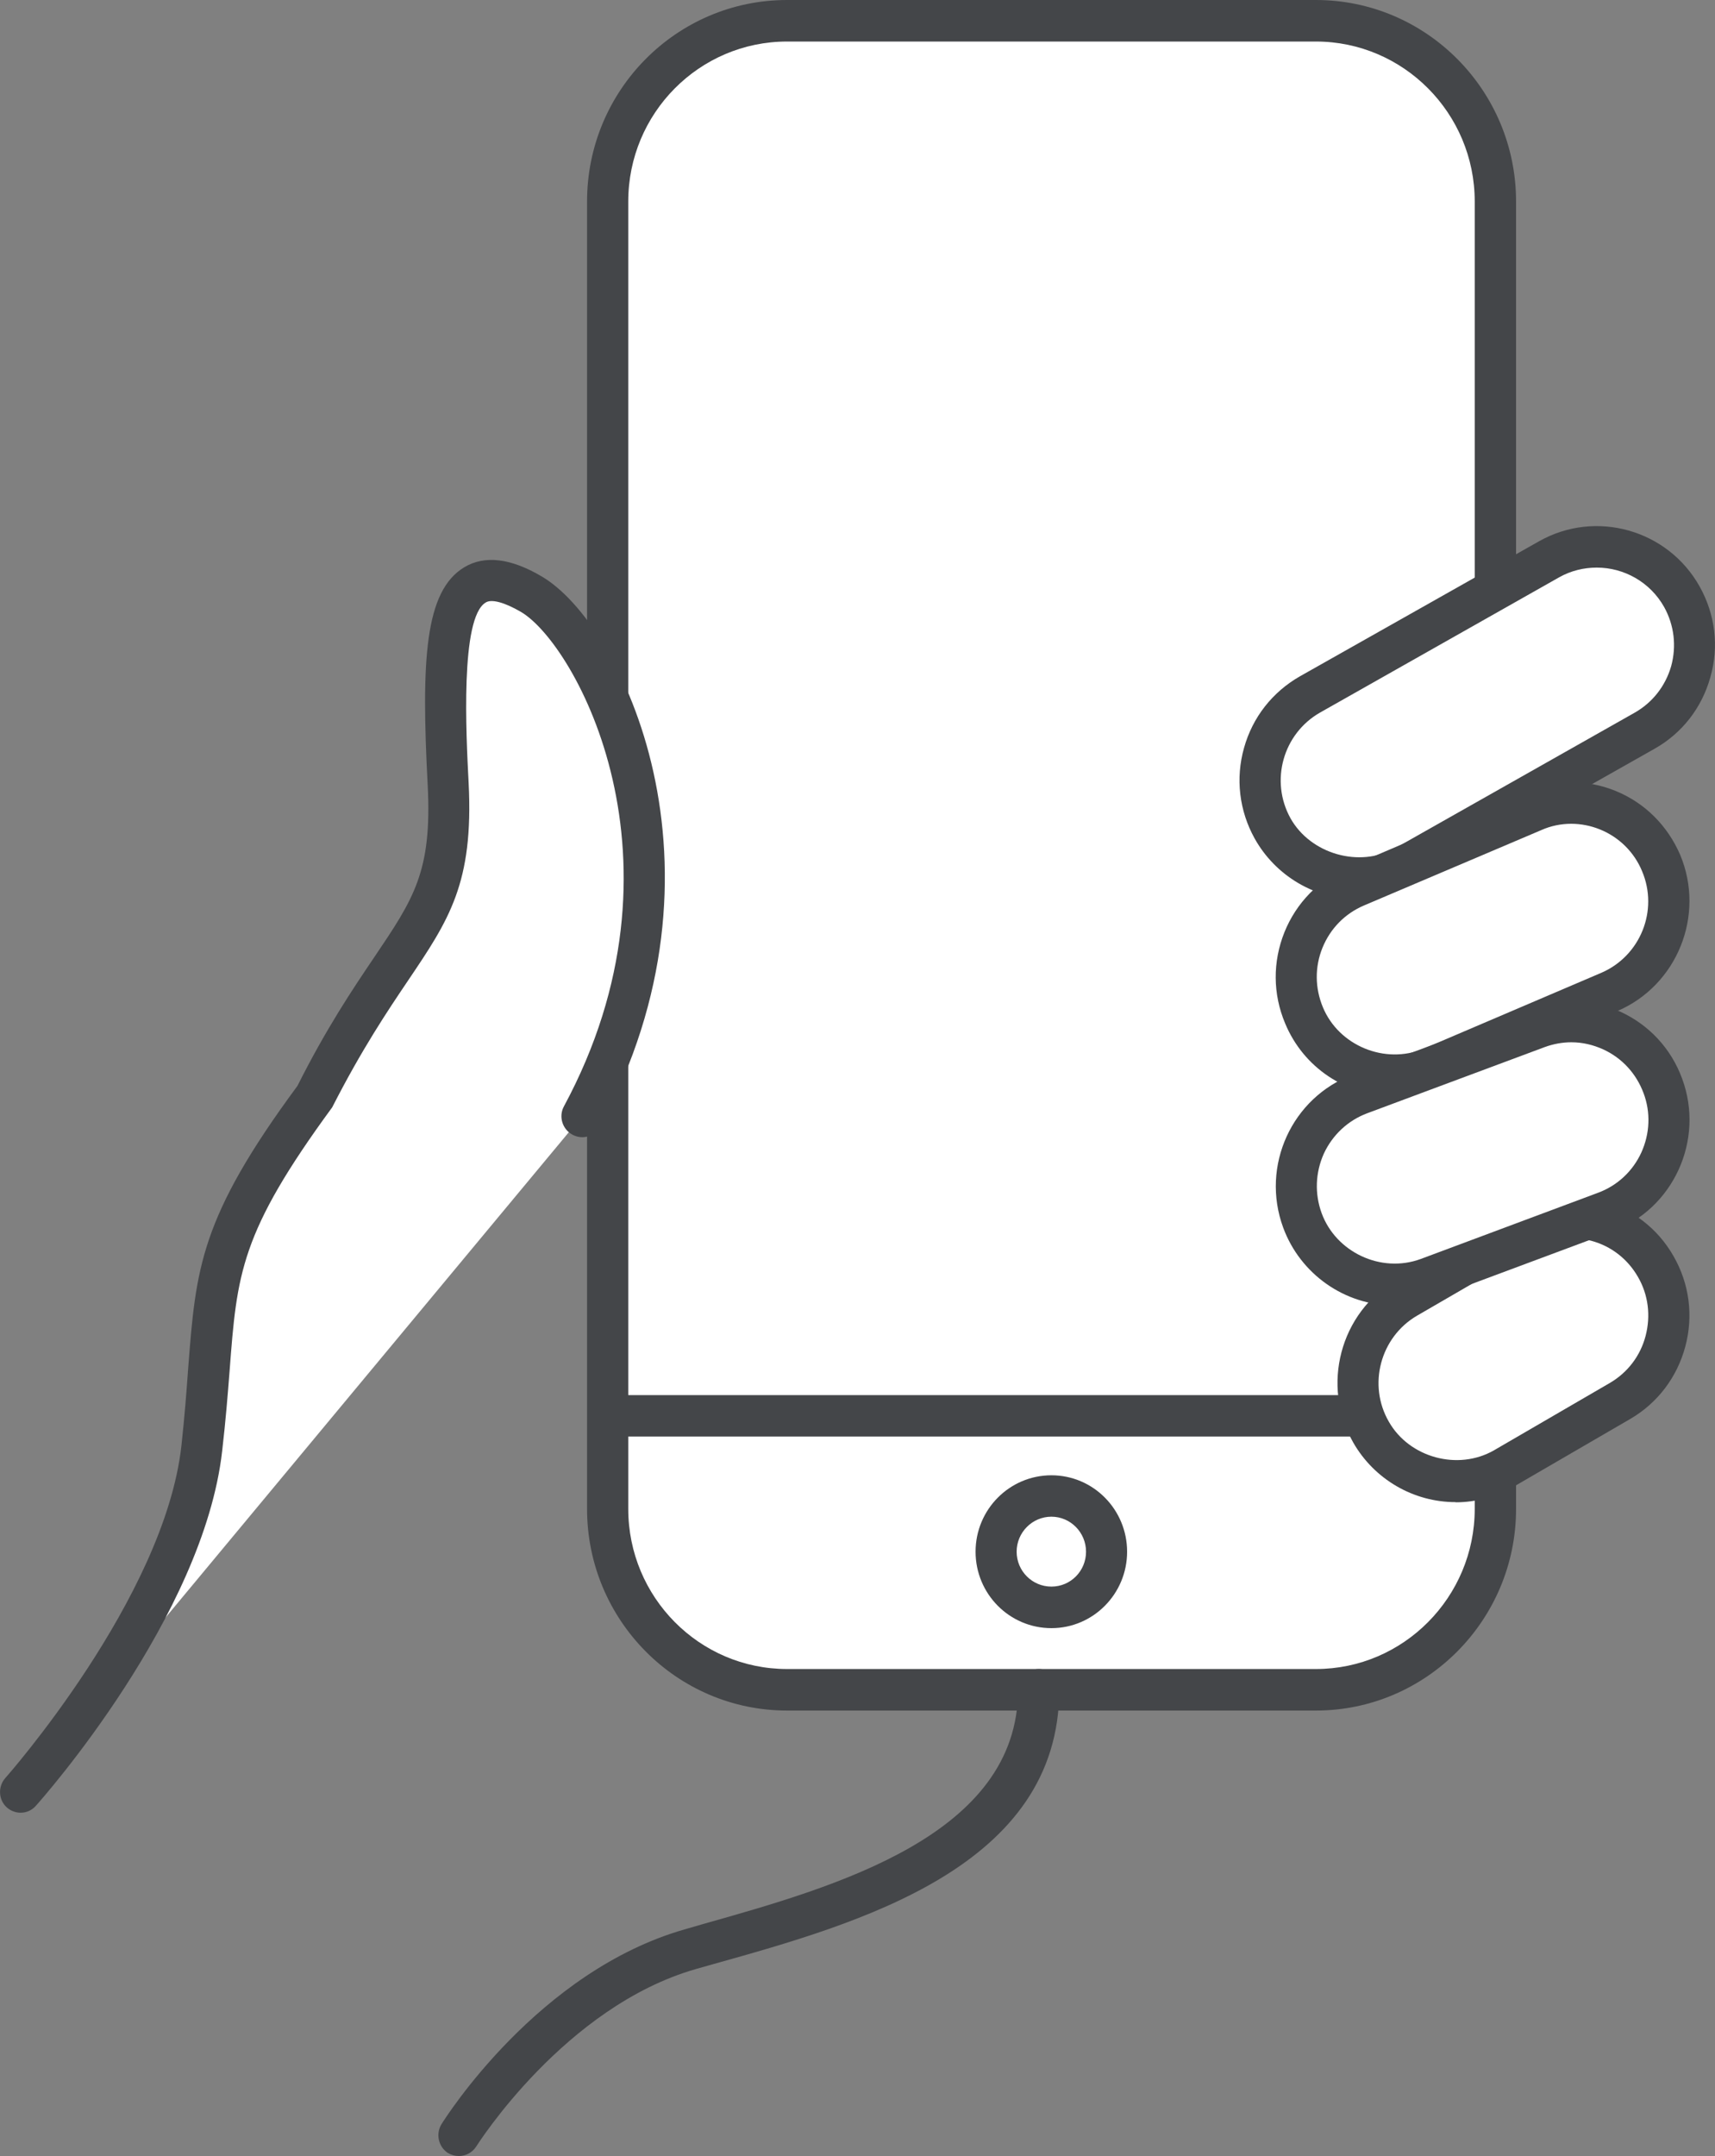 <svg width="39" height="49" viewBox="0 0 39 49" fill="none" xmlns="http://www.w3.org/2000/svg">
<rect x="0" y="0" width="39" height="49" fill="#808080" stroke="none"/>
<g clip-path="url(#clip0_80_198)">
<path d="M29.924 38.404H17.899C15.637 38.404 13.819 36.563 13.819 34.294V4.579C13.819 2.31 15.64 0.469 17.899 0.469H29.924C32.18 0.469 34.004 2.31 34.004 4.579V34.294C34.004 36.563 32.18 38.404 29.924 38.404Z" fill="white"/>
<path d="M29.924 38.876H17.899C15.387 38.876 13.35 36.818 13.35 34.294V4.579C13.35 2.052 15.387 0 17.899 0H29.924C32.433 0 34.476 2.052 34.476 4.579V34.294C34.476 36.818 32.433 38.876 29.924 38.876ZM17.899 0.944C15.902 0.944 14.287 2.574 14.287 4.579V34.294C14.287 36.298 15.902 37.932 17.899 37.932H29.924C31.917 37.932 33.536 36.295 33.536 34.294V4.579C33.536 2.574 31.914 0.944 29.924 0.944H17.899Z" fill="#444649"/>
<path d="M34.004 31.707H13.819V32.648H34.004V31.707Z" fill="#444649"/>
<path d="M25.169 35.266C25.169 35.965 24.607 36.531 23.913 36.531C23.219 36.531 22.66 35.965 22.66 35.266C22.66 34.568 23.216 34.001 23.913 34.001C24.61 34.001 25.169 34.568 25.169 35.266Z" fill="white"/>
<path d="M23.91 37.003C22.957 37.003 22.185 36.226 22.185 35.266C22.185 34.306 22.957 33.529 23.91 33.529C24.863 33.529 25.631 34.309 25.631 35.266C25.631 36.223 24.86 37.003 23.91 37.003ZM23.91 34.47C23.473 34.47 23.119 34.829 23.119 35.266C23.119 35.704 23.473 36.059 23.91 36.059C24.347 36.059 24.697 35.704 24.697 35.266C24.697 34.829 24.344 34.47 23.91 34.47Z" fill="#444649"/>
<path d="M0.469 40.726C0.469 40.726 4.174 36.575 4.586 32.922C4.999 29.268 4.505 28.522 7.139 24.956C9.123 21.054 10.354 21.054 10.191 17.816C10.023 14.577 10.11 12.337 12.078 13.501C13.594 14.389 16.368 19.556 13.237 25.369" fill="white"/>
<path d="M0.469 41.198C0.359 41.198 0.244 41.157 0.153 41.076C-0.037 40.903 -0.05 40.604 0.119 40.412C0.153 40.374 3.73 36.327 4.124 32.871C4.199 32.185 4.243 31.606 4.28 31.087C4.455 28.821 4.546 27.682 6.764 24.679C7.42 23.373 8.02 22.48 8.51 21.756C9.413 20.418 9.826 19.808 9.726 17.847C9.576 14.993 9.66 13.438 10.554 12.894C11.019 12.614 11.61 12.683 12.319 13.101C14.153 14.175 16.818 19.726 13.644 25.598C13.525 25.828 13.247 25.913 13.016 25.787C12.788 25.664 12.7 25.375 12.822 25.148C15.831 19.572 13.091 14.637 11.847 13.907C11.479 13.693 11.175 13.605 11.041 13.696C10.466 14.049 10.598 16.673 10.657 17.797C10.772 20.072 10.21 20.906 9.282 22.281C8.81 22.98 8.229 23.845 7.554 25.167C5.461 28.022 5.389 28.941 5.221 31.159C5.18 31.685 5.133 32.28 5.052 32.978C4.627 36.736 0.972 40.868 0.815 41.041C0.725 41.145 0.597 41.198 0.469 41.198V41.198Z" fill="#444649"/>
<path d="M10.435 49C10.351 49 10.266 48.978 10.185 48.931C9.973 48.792 9.904 48.503 10.038 48.279C10.126 48.138 12.235 44.795 15.584 43.845L15.984 43.729C19.011 42.876 23.151 41.708 23.151 38.404C23.151 38.146 23.363 37.932 23.622 37.932C23.882 37.932 24.088 38.146 24.088 38.404C24.088 42.426 19.555 43.707 16.234 44.635L15.834 44.748C12.841 45.601 10.854 48.748 10.832 48.78C10.741 48.924 10.591 49 10.435 49Z" fill="#444649"/>
<path d="M31.099 18.143L30.646 17.325L36.085 14.256L36.538 15.071L31.099 18.143Z" fill="#444649"/>
<path d="M30.877 19.968C30.105 19.968 29.346 19.559 28.943 18.823C28.34 17.75 28.724 16.387 29.793 15.786L35.229 12.711C36.297 12.11 37.65 12.494 38.25 13.57C38.847 14.643 38.466 16.009 37.397 16.613L31.964 19.685C31.617 19.877 31.246 19.968 30.88 19.968H30.877Z" fill="white"/>
<path d="M30.877 20.44C29.908 20.44 29.006 19.908 28.531 19.056C28.181 18.426 28.093 17.693 28.29 16.997C28.484 16.302 28.934 15.729 29.562 15.37L34.998 12.302C36.288 11.572 37.931 12.038 38.653 13.334C39.006 13.967 39.094 14.697 38.894 15.392C38.7 16.088 38.25 16.667 37.622 17.019L32.186 20.091C31.783 20.317 31.333 20.437 30.874 20.437L30.877 20.44ZM36.31 12.9C36.02 12.9 35.726 12.969 35.457 13.12L30.018 16.195C29.18 16.673 28.874 17.743 29.346 18.596C29.802 19.411 30.918 19.732 31.733 19.273L37.172 16.198C37.578 15.968 37.872 15.594 38.003 15.141C38.128 14.684 38.072 14.209 37.844 13.797C37.522 13.224 36.925 12.9 36.313 12.9H36.31Z" fill="#444649"/>
<path d="M31.88 22.64L31.511 21.771L35.548 20.053L35.916 20.922L31.88 22.64Z" fill="#444649"/>
<path d="M31.699 24.44C30.833 24.44 30.008 23.93 29.655 23.074C29.177 21.938 29.705 20.626 30.836 20.148L34.873 18.432C35.998 17.945 37.3 18.483 37.782 19.619C38.256 20.758 37.728 22.067 36.601 22.546L32.564 24.267C32.277 24.387 31.983 24.44 31.699 24.44Z" fill="white"/>
<path d="M31.699 24.912C30.614 24.912 29.64 24.264 29.224 23.257C28.943 22.59 28.94 21.856 29.209 21.186C29.48 20.516 29.993 19.993 30.652 19.713L34.685 17.992C35.351 17.712 36.076 17.705 36.741 17.976C37.41 18.25 37.922 18.766 38.209 19.43C38.784 20.805 38.138 22.395 36.782 22.977L32.745 24.692C32.402 24.837 32.055 24.906 31.699 24.906V24.912ZM35.732 18.722C35.501 18.722 35.267 18.769 35.054 18.864L31.017 20.579C30.583 20.764 30.252 21.104 30.074 21.539C29.896 21.979 29.902 22.454 30.083 22.892C30.446 23.767 31.495 24.201 32.377 23.833L36.41 22.111C37.3 21.731 37.722 20.695 37.341 19.798C37.163 19.367 36.819 19.027 36.385 18.851C36.176 18.766 35.951 18.722 35.729 18.722H35.732Z" fill="#444649"/>
<path d="M33.333 31.839L32.864 31.021L35.495 29.491L35.966 30.309L33.333 31.839Z" fill="#444649"/>
<path d="M33.101 33.667C32.333 33.667 31.586 33.265 31.177 32.547C30.568 31.48 30.927 30.114 31.986 29.498L34.62 27.968C35.685 27.348 37.044 27.716 37.653 28.783C38.263 29.853 37.9 31.219 36.841 31.836L34.207 33.372C33.858 33.57 33.476 33.671 33.101 33.671V33.667Z" fill="white"/>
<path d="M33.101 34.139C32.142 34.139 31.252 33.62 30.774 32.786C30.037 31.49 30.471 29.834 31.752 29.088L34.392 27.556C35.007 27.191 35.735 27.093 36.426 27.285C37.116 27.474 37.7 27.921 38.056 28.547C38.416 29.173 38.513 29.9 38.325 30.602C38.138 31.301 37.697 31.883 37.079 32.245L34.439 33.778C34.032 34.014 33.57 34.143 33.105 34.143L33.101 34.139ZM35.732 28.135C35.423 28.135 35.132 28.214 34.86 28.374L32.22 29.904C31.389 30.391 31.099 31.474 31.583 32.311C32.048 33.129 33.154 33.431 33.973 32.962L36.61 31.43C37.013 31.194 37.303 30.816 37.422 30.36C37.541 29.904 37.485 29.428 37.247 29.019C37.013 28.613 36.641 28.321 36.182 28.198C36.032 28.16 35.879 28.135 35.732 28.135V28.135Z" fill="#444649"/>
<path d="M31.861 27.398L31.533 26.52L35.573 25.013L35.898 25.897L31.861 27.398Z" fill="#444649"/>
<path d="M31.699 29.195C30.793 29.195 29.946 28.635 29.618 27.732C29.19 26.577 29.777 25.287 30.924 24.862L34.964 23.358C36.113 22.93 37.388 23.515 37.813 24.676C38.241 25.831 37.65 27.118 36.501 27.546L32.464 29.051C32.211 29.148 31.952 29.195 31.699 29.195V29.195Z" fill="white"/>
<path d="M31.699 29.668C30.58 29.668 29.568 28.956 29.18 27.899C28.665 26.498 29.377 24.938 30.768 24.421L34.801 22.917C36.191 22.401 37.744 23.115 38.253 24.516C38.769 25.91 38.053 27.477 36.663 27.99L32.627 29.494C32.32 29.608 32.005 29.668 31.699 29.668V29.668ZM35.732 23.688C35.529 23.688 35.323 23.726 35.126 23.798L31.089 25.302C30.652 25.466 30.302 25.794 30.105 26.218C29.912 26.649 29.893 27.128 30.055 27.572C30.377 28.453 31.399 28.947 32.308 28.613L36.338 27.109C36.776 26.948 37.129 26.621 37.325 26.193C37.519 25.765 37.541 25.284 37.375 24.843C37.21 24.402 36.891 24.05 36.463 23.852C36.229 23.745 35.985 23.688 35.732 23.688V23.688Z" fill="#444649"/>
</g>
<defs>
<clipPath id="clip0_80_198">
<rect width="39" height="49" fill="white"/>
</clipPath>
</defs>
</svg>
